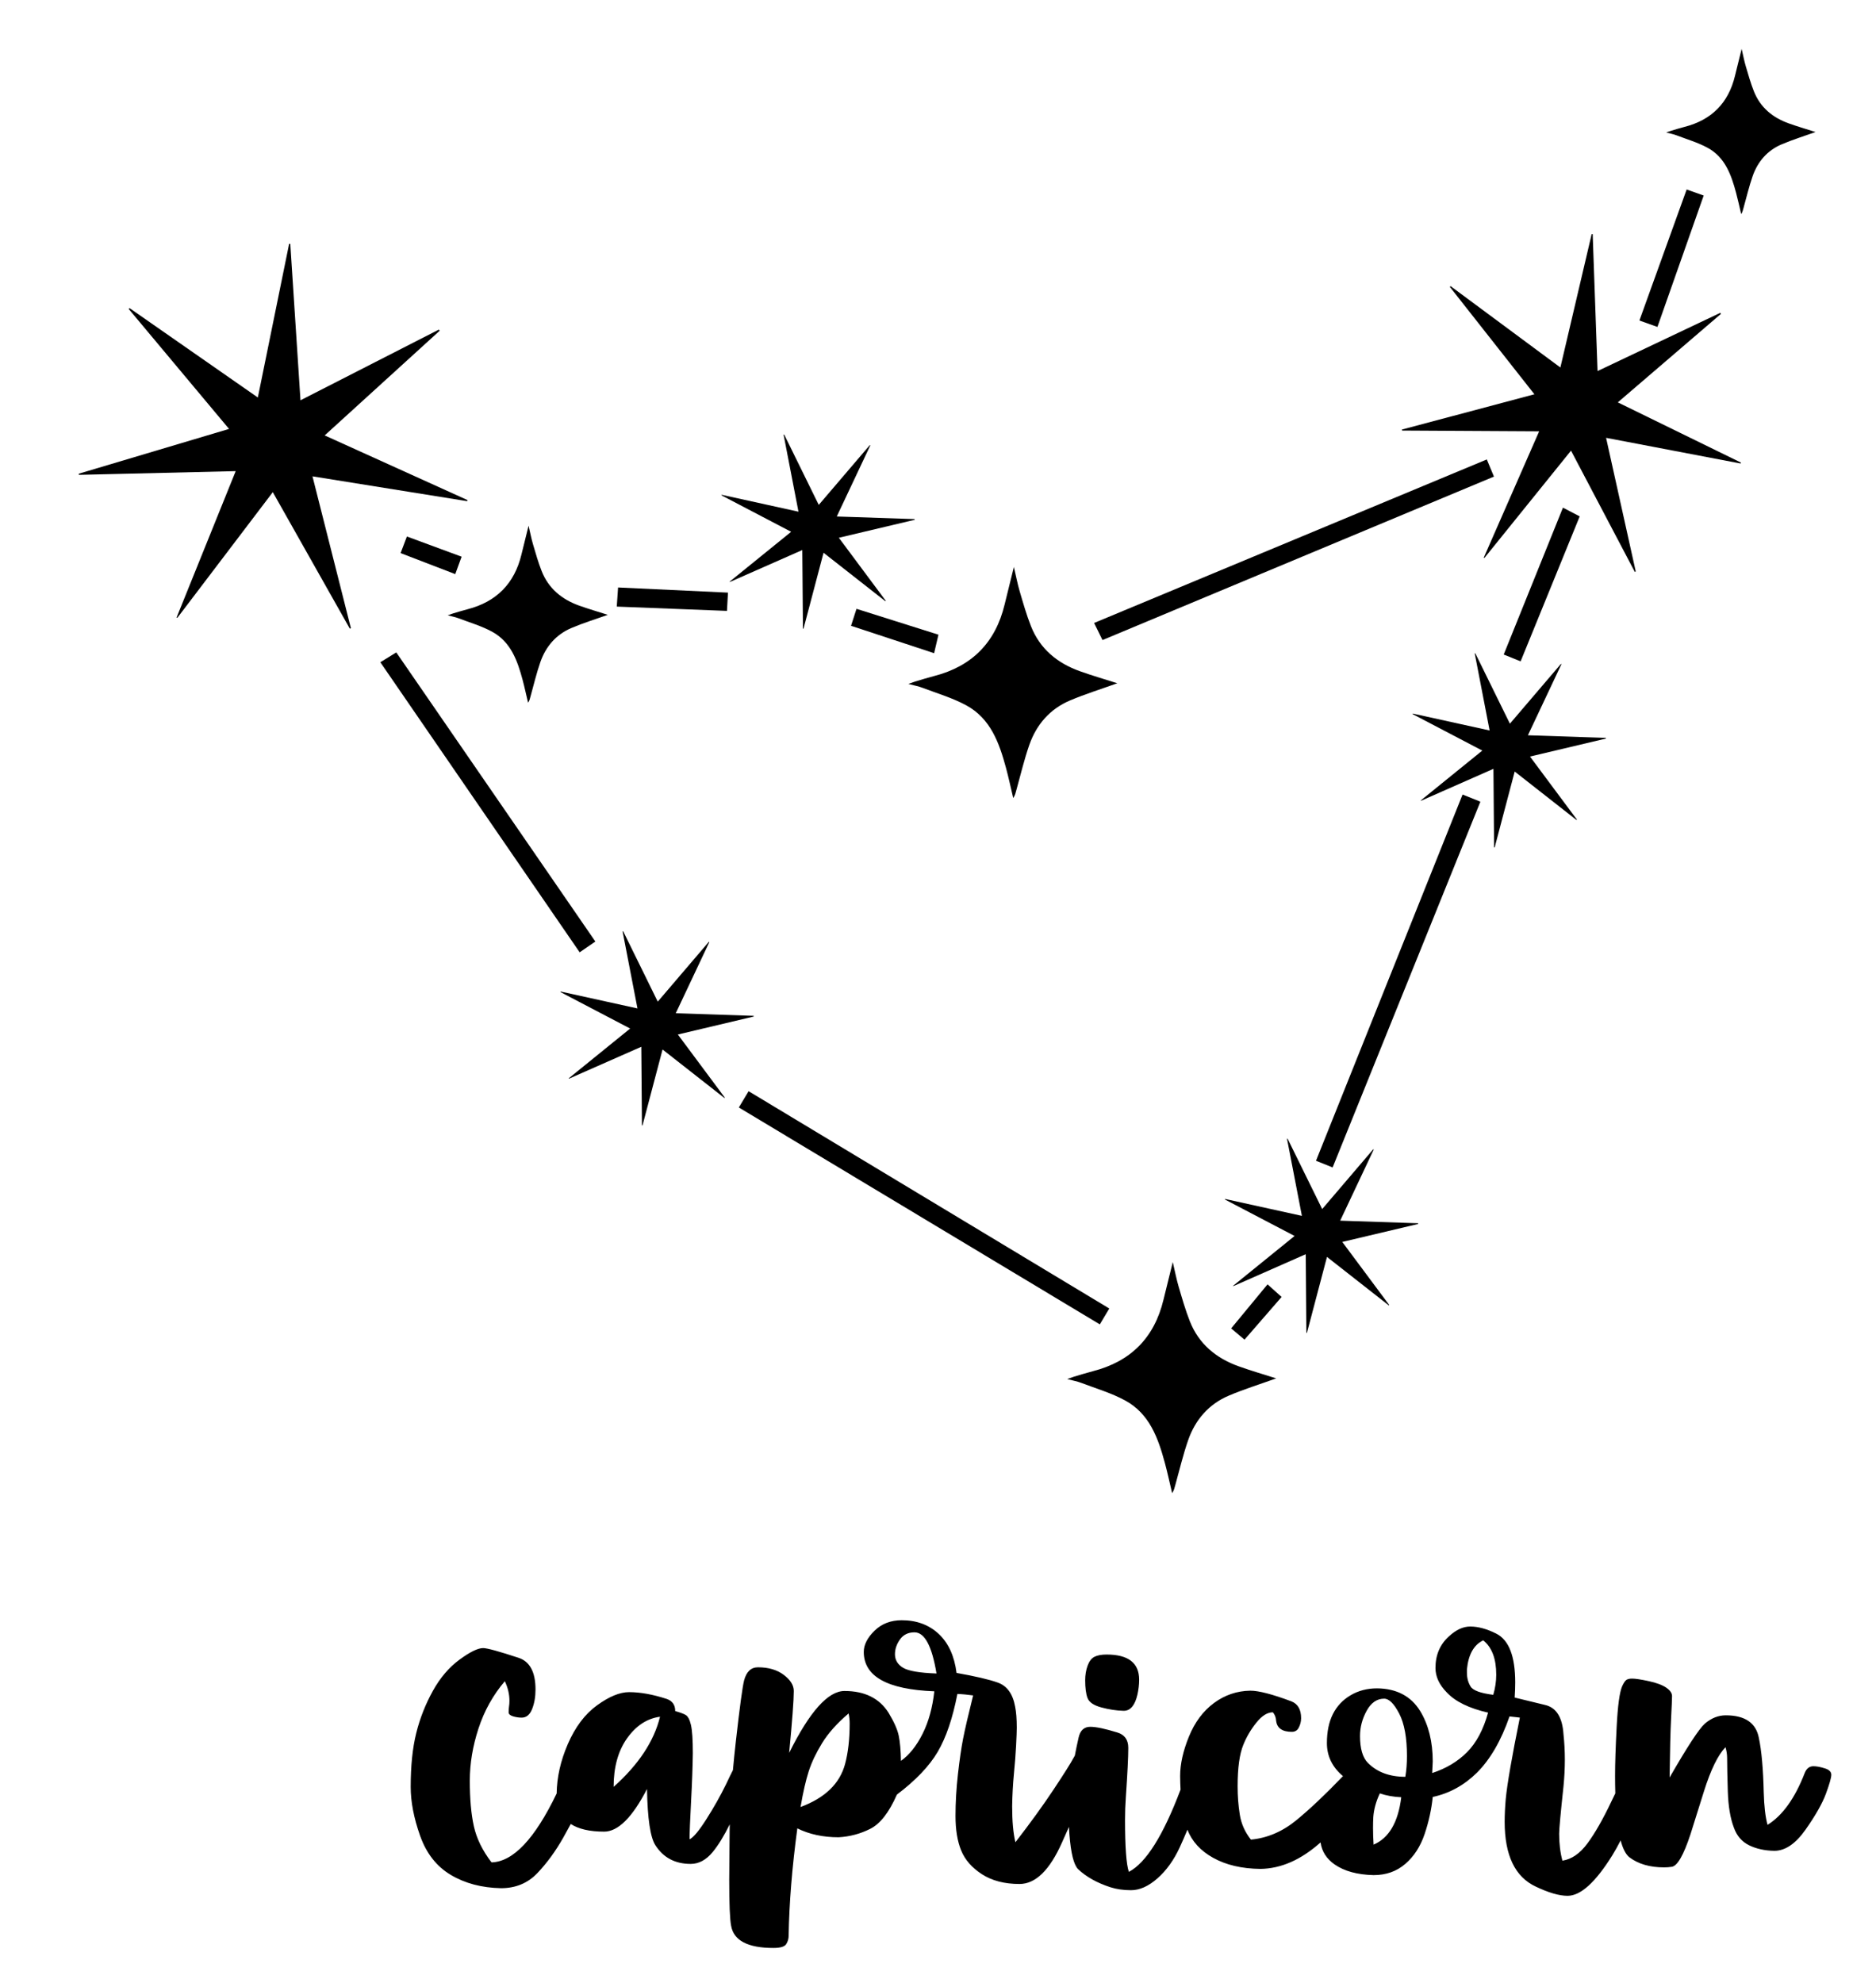 <?xml version="1.0" encoding="utf-8"?>
<!-- Generator: Adobe Illustrator 26.3.1, SVG Export Plug-In . SVG Version: 6.00 Build 0)  -->
<svg version="1.1" id="Layer_1" xmlns="http://www.w3.org/2000/svg" xmlns:xlink="http://www.w3.org/1999/xlink" x="0px" y="0px"
	 viewBox="0 0 817.51 864" style="enable-background:new 0 0 817.51 864;" xml:space="preserve">
<path d="M555.89,565.21c-4.59,5.28-9.18,10.56-13.77,15.85c-1-0.84-2-1.69-3-2.54c4.48-5.42,8.96-10.85,13.45-16.28
	C553.68,563.23,554.78,564.22,555.89,565.21z"/>
<path d="M542.32,583.66l-5.81-4.91l15.85-19.19l6.13,5.49L542.32,583.66z"/>
<path d="M647.91,200.17l3.11,7.47l-170.58,71.22l-3.66-7.45l1.83-0.76L647.91,200.17z M321.97,482.5l157.3,94.5l4.13-6.91
	l-157.18-94.68L321.97,482.5z M573.48,505.71l7.24,2.92l64.39-159.35l-7.76-3.12L573.48,505.71z M165.74,288.52L252.6,414.9
	l6.84-4.7l-86.75-125.96L165.74,288.52z M655.28,285.16l7.36,2.98l25.75-63.16l-7.3-3.81L655.28,285.16z M735,82.55l-20.59,57.09
	l7.85,2.8l20.16-57.25L735,82.55z M268.77,264.28l48.02,1.87l0.44-7.96l-47.89-2.24L268.77,264.28z M408.95,276.52l-35.71-11.27
	l-2.38,7.4l36.2,11.93L408.95,276.52z M201.16,242.54l-23.84-8.8l-2.75,7.23l23.82,9.16L201.16,242.54z"/>
<path d="M556.13,600.53c-6.93,2.5-13.93,4.66-20.64,7.51c-8.73,3.7-14.59,10.48-17.7,19.34c-2.23,6.37-3.77,12.98-5.59,19.48
	c-0.34,1.23-0.58,2.49-1.42,3.68c-1.04-4.36-1.97-8.76-3.14-13.09c-2.94-10.89-6.71-21.53-17.33-27.3
	c-5.98-3.25-12.67-5.2-19.07-7.64c-1.75-0.67-3.62-1.01-6.17-1.69c1.38-0.49,2.12-0.78,2.87-1.01c2.76-0.82,5.52-1.69,8.31-2.41
	c16.49-4.23,26.77-14.56,30.76-31.13c1.24-5.16,2.54-10.3,4.05-16.42c0.97,4.12,1.59,7.42,2.53,10.62c1.5,5.1,2.96,10.24,4.91,15.18
	c3.92,9.93,11.51,16.14,21.37,19.65C545.27,597.23,550.78,598.82,556.13,600.53z"/>
<path d="M486.89,297.68c-6.92,2.5-13.92,4.66-20.64,7.51c-8.73,3.7-14.59,10.48-17.7,19.34c-2.23,6.37-3.77,12.98-5.59,19.48
	c-0.34,1.23-0.58,2.49-1.42,3.68c-1.04-4.36-1.97-8.76-3.14-13.09c-2.94-10.89-6.71-21.53-17.33-27.3
	c-5.98-3.25-12.67-5.2-19.07-7.64c-1.75-0.67-3.62-1.01-6.17-1.69c1.38-0.49,2.12-0.78,2.87-1.01c2.76-0.82,5.52-1.69,8.31-2.41
	c16.49-4.23,26.77-14.56,30.76-31.13c1.24-5.16,2.54-10.3,4.05-16.42c0.97,4.12,1.59,7.42,2.53,10.62c1.5,5.1,2.96,10.24,4.91,15.18
	c3.92,9.93,11.51,16.14,21.37,19.65C476.03,294.38,481.54,295.97,486.89,297.68z"/>
<path d="M264.87,267.87c-5.31,1.88-10.68,3.54-15.82,5.72c-6.69,2.83-11.18,8.03-13.56,14.82c-1.71,4.88-2.89,9.94-4.28,14.93
	c-0.26,0.94-0.44,1.91-1.09,2.82c-0.8-3.34-1.51-6.71-2.4-10.03c-2.25-8.35-5.14-16.49-13.28-20.91c-4.58-2.49-9.71-3.98-14.61-5.85
	c-1.34-0.51-2.77-0.77-4.73-1.3c1.06-0.37,1.62-0.6,2.2-0.77c2.12-0.63,4.23-1.29,6.36-1.84c12.63-3.24,20.51-11.16,23.57-23.85
	c0.95-3.95,1.95-7.89,3.11-12.58c0.74,3.16,1.21,5.68,1.94,8.14c1.15,3.91,2.27,7.85,3.76,11.63c3,7.61,8.82,12.36,16.37,15.06
	C256.55,265.33,260.77,266.56,264.87,267.87z"/>
<path d="M791.17,57.52c-4.94,1.77-9.95,3.32-14.75,5.36c-6.24,2.64-10.43,7.49-12.65,13.82c-1.59,4.55-2.69,9.27-4,13.92
	c-0.25,0.88-0.41,1.78-1.02,2.63c-0.74-3.12-1.41-6.26-2.24-9.35c-2.1-7.78-4.79-15.39-12.38-19.51c-4.27-2.32-9.05-3.71-13.63-5.46
	c-1.25-0.48-2.59-0.72-4.41-1.21c0.99-0.35,1.51-0.56,2.05-0.72c1.97-0.59,3.94-1.21,5.94-1.72c11.78-3.02,19.13-10.4,21.98-22.25
	c0.89-3.69,1.82-7.36,2.9-11.73c0.69,2.95,1.13,5.3,1.81,7.59c1.07,3.64,2.12,7.32,3.51,10.85c2.8,7.1,8.22,11.53,15.27,14.04
	C783.41,55.16,787.35,56.3,791.17,57.52z"/>
<path d="M203.58,218.35c-22.26-3.57-44.52-7.14-67.41-10.82c5.65,22.34,11.19,44.25,16.74,66.15c-0.15,0.07-0.31,0.14-0.46,0.21
	c-11.09-19.65-22.18-39.3-33.57-59.47c-14.08,18.53-27.84,36.65-41.61,54.77c-0.1-0.06-0.21-0.11-0.31-0.17
	c8.51-21.06,17.01-42.13,25.75-63.76c-23.09,0.55-45.69,1.09-68.29,1.62c-0.04-0.17-0.07-0.33-0.11-0.5
	c21.64-6.45,43.28-12.89,65.5-19.51C85.03,169.2,70.55,151.9,56.08,134.6c0.12-0.12,0.24-0.24,0.36-0.37
	c18.48,12.88,36.95,25.74,55.92,38.95c4.63-22.72,9.13-44.82,13.63-66.93c0.17,0,0.34,0,0.51-0.01c1.47,22.53,2.94,45.07,4.44,68.16
	c20.36-10.4,40.33-20.6,60.3-30.8c0.12,0.16,0.25,0.32,0.37,0.48c-16.55,15.07-33.11,30.14-50.12,45.62
	c21.05,9.53,41.63,18.85,62.22,28.17C203.67,218.03,203.62,218.19,203.58,218.35z"/>
<path d="M758.5,201.94c-19.35-3.69-38.71-7.39-58.61-11.19c4.36,19.66,8.64,38.95,12.92,58.23c-0.14,0.06-0.27,0.11-0.41,0.17
	c-9.18-17.45-18.37-34.91-27.79-52.82c-12.78,15.83-25.27,31.3-37.76,46.78c-0.09-0.05-0.18-0.1-0.27-0.15
	c7.98-18.18,15.95-36.37,24.14-55.04c-20.18-0.12-39.95-0.23-59.71-0.34c-0.03-0.15-0.05-0.29-0.08-0.44
	c19.07-5.07,38.15-10.15,57.73-15.36c-12.46-15.82-24.66-31.31-36.86-46.8c0.11-0.1,0.22-0.21,0.33-0.31
	c15.8,11.69,31.61,23.41,47.84,35.44c4.63-19.73,9.13-38.93,13.64-58.12c0.15,0,0.29,0,0.44,0.01c0.7,19.73,1.4,39.45,2.12,59.66
	c18.06-8.56,35.77-16.96,53.48-25.36c0.1,0.14,0.21,0.29,0.31,0.43c-14.85,12.74-29.7,25.48-44.96,38.57
	c18.15,8.87,35.89,17.54,53.63,26.22C758.59,201.66,758.54,201.8,758.5,201.94z"/>
<path d="M365.55,234.29c6.92,9.29,13.68,18.38,20.45,27.47c-0.06,0.06-0.12,0.12-0.18,0.18c-8.89-6.97-17.79-13.95-26.94-21.12
	c-2.95,11.17-5.84,22.13-8.73,33.08c-0.08-0.01-0.17-0.01-0.25-0.02c-0.09-11.31-0.18-22.63-0.28-34.24
	c-10.68,4.71-21.12,9.31-31.55,13.91c-0.03-0.05-0.06-0.1-0.1-0.15c8.85-7.17,17.7-14.34,26.79-21.71
	c-10.26-5.37-20.3-10.62-30.35-15.88c0.02-0.08,0.05-0.16,0.07-0.24c11.06,2.43,22.12,4.86,33.47,7.36
	c-2.19-11.34-4.34-22.45-6.48-33.55c0.08-0.02,0.17-0.05,0.25-0.07c4.99,10.13,9.96,20.26,15.07,30.66
	c7.55-8.84,14.9-17.44,22.24-26.04c0.07,0.04,0.15,0.08,0.22,0.12c-4.83,10.24-9.66,20.48-14.61,30.97
	c11.46,0.39,22.69,0.76,33.93,1.14c0.02,0.1,0.03,0.2,0.05,0.3C387.7,229.05,376.78,231.64,365.55,234.29z"/>
<path d="M666.73,329.61c6.92,9.29,13.68,18.38,20.45,27.47c-0.06,0.06-0.12,0.12-0.18,0.18c-8.89-6.97-17.79-13.95-26.94-21.12
	c-2.95,11.17-5.84,22.13-8.73,33.08c-0.08-0.01-0.17-0.01-0.25-0.02c-0.09-11.31-0.18-22.63-0.28-34.24
	c-10.68,4.71-21.12,9.31-31.55,13.91c-0.03-0.05-0.06-0.1-0.1-0.15c8.85-7.17,17.7-14.34,26.79-21.71
	c-10.26-5.37-20.3-10.62-30.35-15.88c0.02-0.08,0.05-0.16,0.07-0.24c11.06,2.43,22.12,4.86,33.47,7.36
	c-2.19-11.34-4.34-22.45-6.48-33.55c0.08-0.02,0.17-0.05,0.25-0.07c4.99,10.13,9.96,20.26,15.07,30.66
	c7.55-8.84,14.9-17.44,22.24-26.04c0.07,0.04,0.15,0.08,0.22,0.12c-4.83,10.24-9.66,20.48-14.61,30.97
	c11.46,0.39,22.69,0.76,33.93,1.14c0.02,0.1,0.03,0.2,0.05,0.3C688.88,324.37,677.96,326.96,666.73,329.61z"/>
<path d="M584.93,541.08c6.92,9.29,13.68,18.38,20.45,27.47c-0.06,0.06-0.12,0.12-0.18,0.18c-8.89-6.97-17.79-13.95-26.94-21.12
	c-2.95,11.17-5.84,22.13-8.73,33.08c-0.08-0.01-0.17-0.01-0.25-0.02c-0.09-11.31-0.18-22.63-0.28-34.24
	c-10.68,4.71-21.12,9.31-31.55,13.91c-0.03-0.05-0.06-0.1-0.1-0.15c8.85-7.17,17.7-14.34,26.79-21.71
	c-10.26-5.37-20.3-10.62-30.35-15.88c0.02-0.08,0.05-0.16,0.07-0.24c11.06,2.43,22.12,4.86,33.47,7.36
	c-2.19-11.34-4.34-22.45-6.48-33.55c0.08-0.02,0.17-0.05,0.25-0.07c4.99,10.13,9.96,20.26,15.07,30.66
	c7.55-8.84,14.9-17.44,22.24-26.04c0.07,0.04,0.15,0.08,0.22,0.12c-4.83,10.24-9.66,20.48-14.61,30.97
	c11.46,0.39,22.69,0.76,33.93,1.14c0.02,0.1,0.03,0.2,0.05,0.3C607.08,535.84,596.16,538.43,584.93,541.08z"/>
<path d="M295.39,450.71c6.92,9.29,13.68,18.38,20.45,27.47c-0.06,0.06-0.12,0.12-0.18,0.18c-8.89-6.97-17.79-13.95-26.94-21.12
	c-2.95,11.17-5.84,22.13-8.73,33.08c-0.08-0.01-0.17-0.01-0.25-0.02c-0.09-11.31-0.18-22.63-0.28-34.24
	c-10.68,4.71-21.12,9.31-31.55,13.91c-0.03-0.05-0.06-0.1-0.1-0.15c8.85-7.17,17.7-14.34,26.79-21.71
	c-10.26-5.37-20.3-10.62-30.35-15.88c0.02-0.08,0.05-0.16,0.07-0.24c11.06,2.43,22.12,4.86,33.47,7.36
	c-2.19-11.34-4.34-22.45-6.48-33.55c0.08-0.02,0.17-0.05,0.25-0.07c4.98,10.13,9.96,20.26,15.07,30.66
	c7.55-8.84,14.9-17.44,22.24-26.04c0.07,0.04,0.15,0.08,0.22,0.12c-4.83,10.24-9.66,20.48-14.61,30.97
	c11.46,0.39,22.69,0.76,33.93,1.14c0.02,0.1,0.03,0.2,0.05,0.3C317.54,445.47,306.62,448.06,295.39,450.71z"/>
<path d="M473.89,739.74c-0.67-1.85-1-4.4-1-7.68c0-2.32,0.35-4.45,1.06-6.38s1.71-3.22,3.01-3.87c1.3-0.64,3.05-0.97,5.26-0.97
	c9.46,0,14.19,3.66,14.19,10.97c0,2.15-0.26,4.34-0.77,6.58c-0.51,2.23-1.26,3.96-2.25,5.16c-0.99,1.2-2.23,1.81-3.73,1.81
	c-3.15-0.08-6.4-0.58-9.75-1.48C476.57,742.97,474.56,741.59,473.89,739.74z M798.03,773.21c0,1.29-0.79,4.06-2.36,8.32
	c-1.58,4.26-4.54,9.46-8.87,15.61c-4.33,6.15-8.87,9.22-13.59,9.22c-4.26-0.08-7.94-0.9-11.06-2.45c-3.11-1.55-5.3-4.08-6.56-7.61
	c-1.58-4.13-2.46-9.42-2.66-15.87c-0.2-6.45-0.3-11.26-0.3-14.45c0-1.63-0.24-3.22-0.71-4.77c-3.31,3.44-6.44,9.87-9.4,19.28
	c-2.96,9.42-4.91,15.63-5.85,18.64c-3,9.11-5.71,13.84-8.16,14.19c-1.11,0.17-2.21,0.25-3.31,0.25c-6.23,0-11.27-1.46-15.13-4.38
	c-1.58-1.23-2.85-3.69-3.84-7.37c-1.22,2.39-2.43,4.55-3.61,6.47c-7.33,11.78-13.83,17.67-19.51,17.67c-3.63,0-8.24-1.33-13.83-4
	c-9.06-4.21-13.59-13.63-13.59-28.25c0-3.01,0.16-6.32,0.47-9.93c0.63-6.54,2.68-18.36,6.15-35.47l-4.5-0.51
	c-3.63,10.49-8.35,18.66-14.19,24.51c-5.6,5.5-12.02,9.03-19.27,10.58c-0.55,5.42-1.73,10.81-3.55,16.19s-4.61,9.7-8.4,12.96
	c-3.78,3.27-8.39,4.9-13.83,4.9c-7.09-0.17-12.75-1.72-16.97-4.64c-3.53-2.45-5.56-5.65-6.14-9.61c-8.46,7.56-17.2,11.42-26.2,11.54
	c-8.12-0.09-15-1.7-20.63-4.84c-5.48-3.05-9.2-7.14-11.18-12.23c-1.12,2.69-2.24,5.27-3.37,7.71c-2.56,5.55-5.79,10.04-9.69,13.48
	s-7.75,5.16-11.53,5.16c-3.31,0-6.3-0.43-8.98-1.29c-5.83-1.89-10.52-4.52-14.07-7.87c-1.89-1.89-3.15-6.92-3.78-15.09
	c-0.09-1.11-0.15-2.22-0.21-3.33c-1.02,2.28-2.02,4.52-2.98,6.68c-5.36,12.12-11.55,18.19-18.56,18.19c-6.54,0-12-1.42-16.38-4.25
	c-4.38-2.84-7.39-6.28-9.04-10.32c-1.66-4.04-2.48-9.07-2.48-15.09c0-5.85,0.35-11.91,1.06-18.18s1.46-11.44,2.25-15.48
	s2.25-10.31,4.37-18.83c-2.37-0.34-4.65-0.56-6.86-0.64c-2.05,10.57-4.91,18.98-8.57,25.21c-3.67,6.24-9.6,12.45-17.79,18.64
	c-3.39,7.74-7.25,12.71-11.59,14.9s-8.95,3.42-13.83,3.68c-6.78,0-12.77-1.29-17.97-3.87c-2.29,17.02-3.55,32.59-3.78,46.69
	c0,1.38-0.35,2.62-1.06,3.74c-0.71,1.11-2.56,1.67-5.56,1.67c-11.19,0-17.34-3.23-18.45-9.67c-0.55-2.76-0.83-9.42-0.83-19.99
	c0-3.44,0.06-10.6,0.18-21.47c0.01-0.89,0.03-1.81,0.05-2.73c-2.5,5.06-4.98,9.09-7.44,12.08c-2.84,3.44-6.03,5.16-9.58,5.16
	c-6.78,0-11.9-2.71-15.37-8.12c-2.21-3.36-3.43-11.52-3.67-24.51c-6.38,12.38-12.61,18.57-18.68,18.57
	c-6.29,0-11.12-1.12-14.54-3.33c-0.97,1.81-2.05,3.78-3.25,5.91c-3.35,5.93-7.11,11.09-11.29,15.48c-4.18,4.39-9.46,6.58-15.84,6.58
	c-8.43-0.17-15.75-2.11-21.93-5.81c-6.19-3.69-10.64-9.39-13.36-17.09c-2.72-7.69-4.08-14.77-4.08-21.22
	c0-9.2,0.81-17.03,2.42-23.48c1.61-6.45,4.02-12.55,7.21-18.31s7.08-10.32,11.65-13.67c4.57-3.36,8-5.03,10.29-5.03
	c1.73,0,6.9,1.42,15.49,4.25c4.88,1.63,7.33,6.23,7.33,13.8c0,3.18-0.49,6.02-1.48,8.51c-0.99,2.49-2.5,3.74-4.55,3.74
	c-1.26,0-2.52-0.19-3.79-0.58c-1.26-0.39-1.89-0.97-1.89-1.74c0-0.95,0.06-1.78,0.17-2.52c0.12-0.73,0.18-1.57,0.18-2.52
	c0-2.84-0.67-5.68-2.01-8.51c-5.12,6.02-8.95,12.88-11.47,20.57s-3.79,15.28-3.79,22.76c0,8,0.59,14.64,1.78,19.93
	c1.18,5.29,3.74,10.52,7.68,15.67c9.43-0.25,18.89-10.26,28.39-30.03c0.09-7.02,1.69-14.17,4.83-21.44
	c3.23-7.48,7.49-13.14,12.77-16.96c5.28-3.83,9.93-5.74,13.95-5.74c4.89,0,10.37,0.99,16.44,2.97c2.44,0.86,3.67,2.62,3.67,5.29
	c1.89,0.52,3.37,1.05,4.43,1.61s1.87,2.02,2.42,4.39c0.55,2.37,0.83,6.47,0.83,12.32c-0.08,5.93-0.33,12.96-0.77,21.09
	c-0.43,8.12-0.65,13.61-0.65,16.44c1.66-0.77,4.1-3.69,7.33-8.77c3.23-5.07,6.07-10.1,8.51-15.09c1.24-2.63,2.25-4.72,3.05-6.27
	c0.36-4,0.78-8.15,1.27-12.49c1.69-15,2.9-23.88,3.61-26.64c1.02-3.78,3.03-5.67,6.03-5.67c4.57,0,8.32,1.1,11.23,3.29
	c2.92,2.19,4.38,4.54,4.38,7.03c0,3.96-0.67,12.94-2.01,26.96c8.91-17.97,16.95-26.96,24.12-26.96c8.75,0,15.13,3.14,19.15,9.42
	c2.44,4.04,3.94,7.42,4.49,10.13s0.87,6.34,0.95,10.9c3.63-2.58,6.76-6.49,9.4-11.74c2.64-5.24,4.35-11.43,5.14-18.57
	c-20.5-0.78-30.74-6.49-30.74-17.16c0-3.09,1.55-6.17,4.67-9.22c3.11-3.05,7.08-4.58,11.88-4.58c6.46,0,11.82,1.98,16.08,5.93
	c4.25,3.96,6.86,9.63,7.8,17.02c8.2,1.46,14.11,2.84,17.73,4.13c4.18,1.38,6.78,4.9,7.8,10.58c0.47,2.32,0.71,5.38,0.71,9.16
	c0,1.38-0.1,3.96-0.29,7.74c-0.2,3.78-0.51,7.91-0.95,12.38c-0.43,4.47-0.69,9.16-0.77,14.06c0,6.54,0.47,11.78,1.42,15.73
	c6.46-8.34,12.02-16.01,16.67-23.02c4.65-7.01,7.55-11.61,8.69-13.8c0.17-0.33,0.35-0.63,0.53-0.91c0.49-2.58,1.04-5.22,1.66-7.93
	c0.71-3.1,2.4-4.64,5.08-4.64c2.52,0,6.42,0.82,11.71,2.45c3.23,0.95,4.85,3.19,4.85,6.71c0,4.04-0.36,11.22-1.07,21.54
	c-0.24,3.27-0.35,6.54-0.35,9.8c0,11.78,0.55,19.35,1.66,22.7c7.47-3.88,14.98-15.84,22.53-35.83c-0.1-1.89-0.16-3.86-0.18-5.96
	c0-5.16,1.28-10.88,3.84-17.16c2.56-6.27,6.21-11.16,10.94-14.64c4.73-3.48,10.01-5.26,15.84-5.35c3.63,0,9.58,1.55,17.85,4.64
	c2.84,1.12,4.25,3.57,4.25,7.35c0,1.55-0.39,3.01-1.18,4.39c-0.63,1.03-1.58,1.55-2.84,1.55c-4.18,0-6.46-1.59-6.86-4.77
	c-0.08-1.46-0.55-2.71-1.42-3.74c-2.37,0-4.75,1.48-7.15,4.45c-2.41,2.97-4.32,6.21-5.74,9.74c-1.66,4.04-2.48,10.06-2.48,18.06
	c0,4.21,0.31,8.32,0.95,12.32c0.63,4,2.25,7.63,4.85,10.9c7.17-0.68,13.79-3.52,19.86-8.51c5.92-4.86,12.67-11.26,20.25-19.15
	c-4.66-3.92-7-8.71-7-14.38c0-4.99,0.87-9.2,2.6-12.64s4.29-6.17,7.69-8.19c3.39-2.02,7.25-3.03,11.59-3.03
	c8.51,0.09,14.78,3.4,18.8,9.93c3.63,6.02,5.44,13.33,5.44,21.93l-0.24,5.03c6.07-1.98,11.13-5.01,15.19-9.09s7.12-9.82,9.17-17.22
	c-8.28-1.89-14.27-4.82-17.97-8.77c-3.31-3.35-4.96-6.92-4.96-10.7c0-5.67,1.97-10.27,5.91-13.8c3.08-2.84,6.15-4.25,9.22-4.25
	c3.47,0,7.25,1.03,11.35,3.09c5.51,2.76,8.27,9.85,8.27,21.28c0,2.06-0.08,4.26-0.24,6.58l13.24,3.22
	c4.88,1.12,7.57,5.37,8.04,12.77c0.39,3.61,0.59,7.31,0.59,11.09c0,3.79-0.2,7.65-0.59,11.61c-1.26,11.69-1.89,18.57-1.89,20.64
	c0,4.3,0.47,8.21,1.42,11.73c4.02-0.6,7.66-3.12,10.93-7.55s6.72-10.47,10.35-18.12c0.63-1.34,1.22-2.55,1.77-3.65
	c-0.07-2.42-0.11-4.98-0.11-7.7c0-5.33,0.24-12.51,0.71-21.54c0.47-9.03,1.26-14.83,2.37-17.41c0.63-1.37,1.22-2.28,1.77-2.71
	c0.55-0.43,1.42-0.64,2.6-0.64c1.42,0,3.82,0.37,7.21,1.1s5.93,1.68,7.63,2.84c1.69,1.16,2.54,2.38,2.54,3.68
	c0,1.2-0.14,4.43-0.41,9.67c-0.28,5.25-0.49,13.85-0.65,25.8c7.72-13.42,12.84-21.24,15.37-23.48c2.84-2.41,5.87-3.61,9.1-3.61
	c8.35,0,13.16,3.27,14.42,9.8c1.18,5.59,1.89,13.5,2.13,23.73c0.16,6.02,0.71,10.75,1.65,14.19c6.54-4.04,11.94-11.57,16.2-22.57
	c0.79-1.98,2.05-2.97,3.78-2.97c1.34,0,2.97,0.3,4.91,0.9C797.07,770.98,798.03,771.92,798.03,773.21z M287.62,747.93
	c-5.68,0.78-10.46,3.91-14.37,9.42c-3.9,5.5-5.85,12.56-5.85,21.15C278.28,768.78,285.02,758.6,287.62,747.93z M370.26,750.9
	c0-1.55-0.16-3.01-0.47-4.39c-5.04,4.3-8.89,8.6-11.53,12.9c-2.64,4.3-4.59,8.41-5.85,12.32c-1.26,3.92-2.45,9.1-3.55,15.54
	c10.64-3.95,17.1-10.19,19.39-18.7C369.59,763.58,370.26,757.69,370.26,750.9z M408.1,729.1c-1.97-11.95-5.16-17.93-9.58-17.93
	c-2.76,0-4.87,1.03-6.33,3.09s-2.19,4.21-2.19,6.45c0,2.49,1.16,4.45,3.49,5.87S400.69,728.84,408.1,729.1z M610.63,783.02
	c-3.47-0.17-6.58-0.73-9.34-1.68c-1.66,3.53-2.6,6.97-2.84,10.32c-0.08,1.46-0.12,3.05-0.12,4.77c0,2.24,0.08,4.64,0.24,7.23
	C605.27,800.81,609.29,793.93,610.63,783.02z M613.11,765.09c0-8-1.12-14.17-3.37-18.51s-4.43-6.51-6.56-6.51
	c-3.16,0-5.7,1.76-7.63,5.28c-1.93,3.53-2.89,7.18-2.89,10.97c0,5.5,1.14,9.41,3.43,11.73c4.02,4.04,9.46,6.06,16.31,6.06
	C612.88,771.28,613.11,768.27,613.11,765.09z M652.02,729.62c0-6.96-1.89-11.95-5.68-14.96c-4.1,1.98-6.46,6.19-7.09,12.64v1.42
	c0,2.32,0.53,4.34,1.6,6.06c1.06,1.72,4.35,2.92,9.87,3.61C651.58,735.47,652.02,732.54,652.02,729.62z"/>
</svg>
